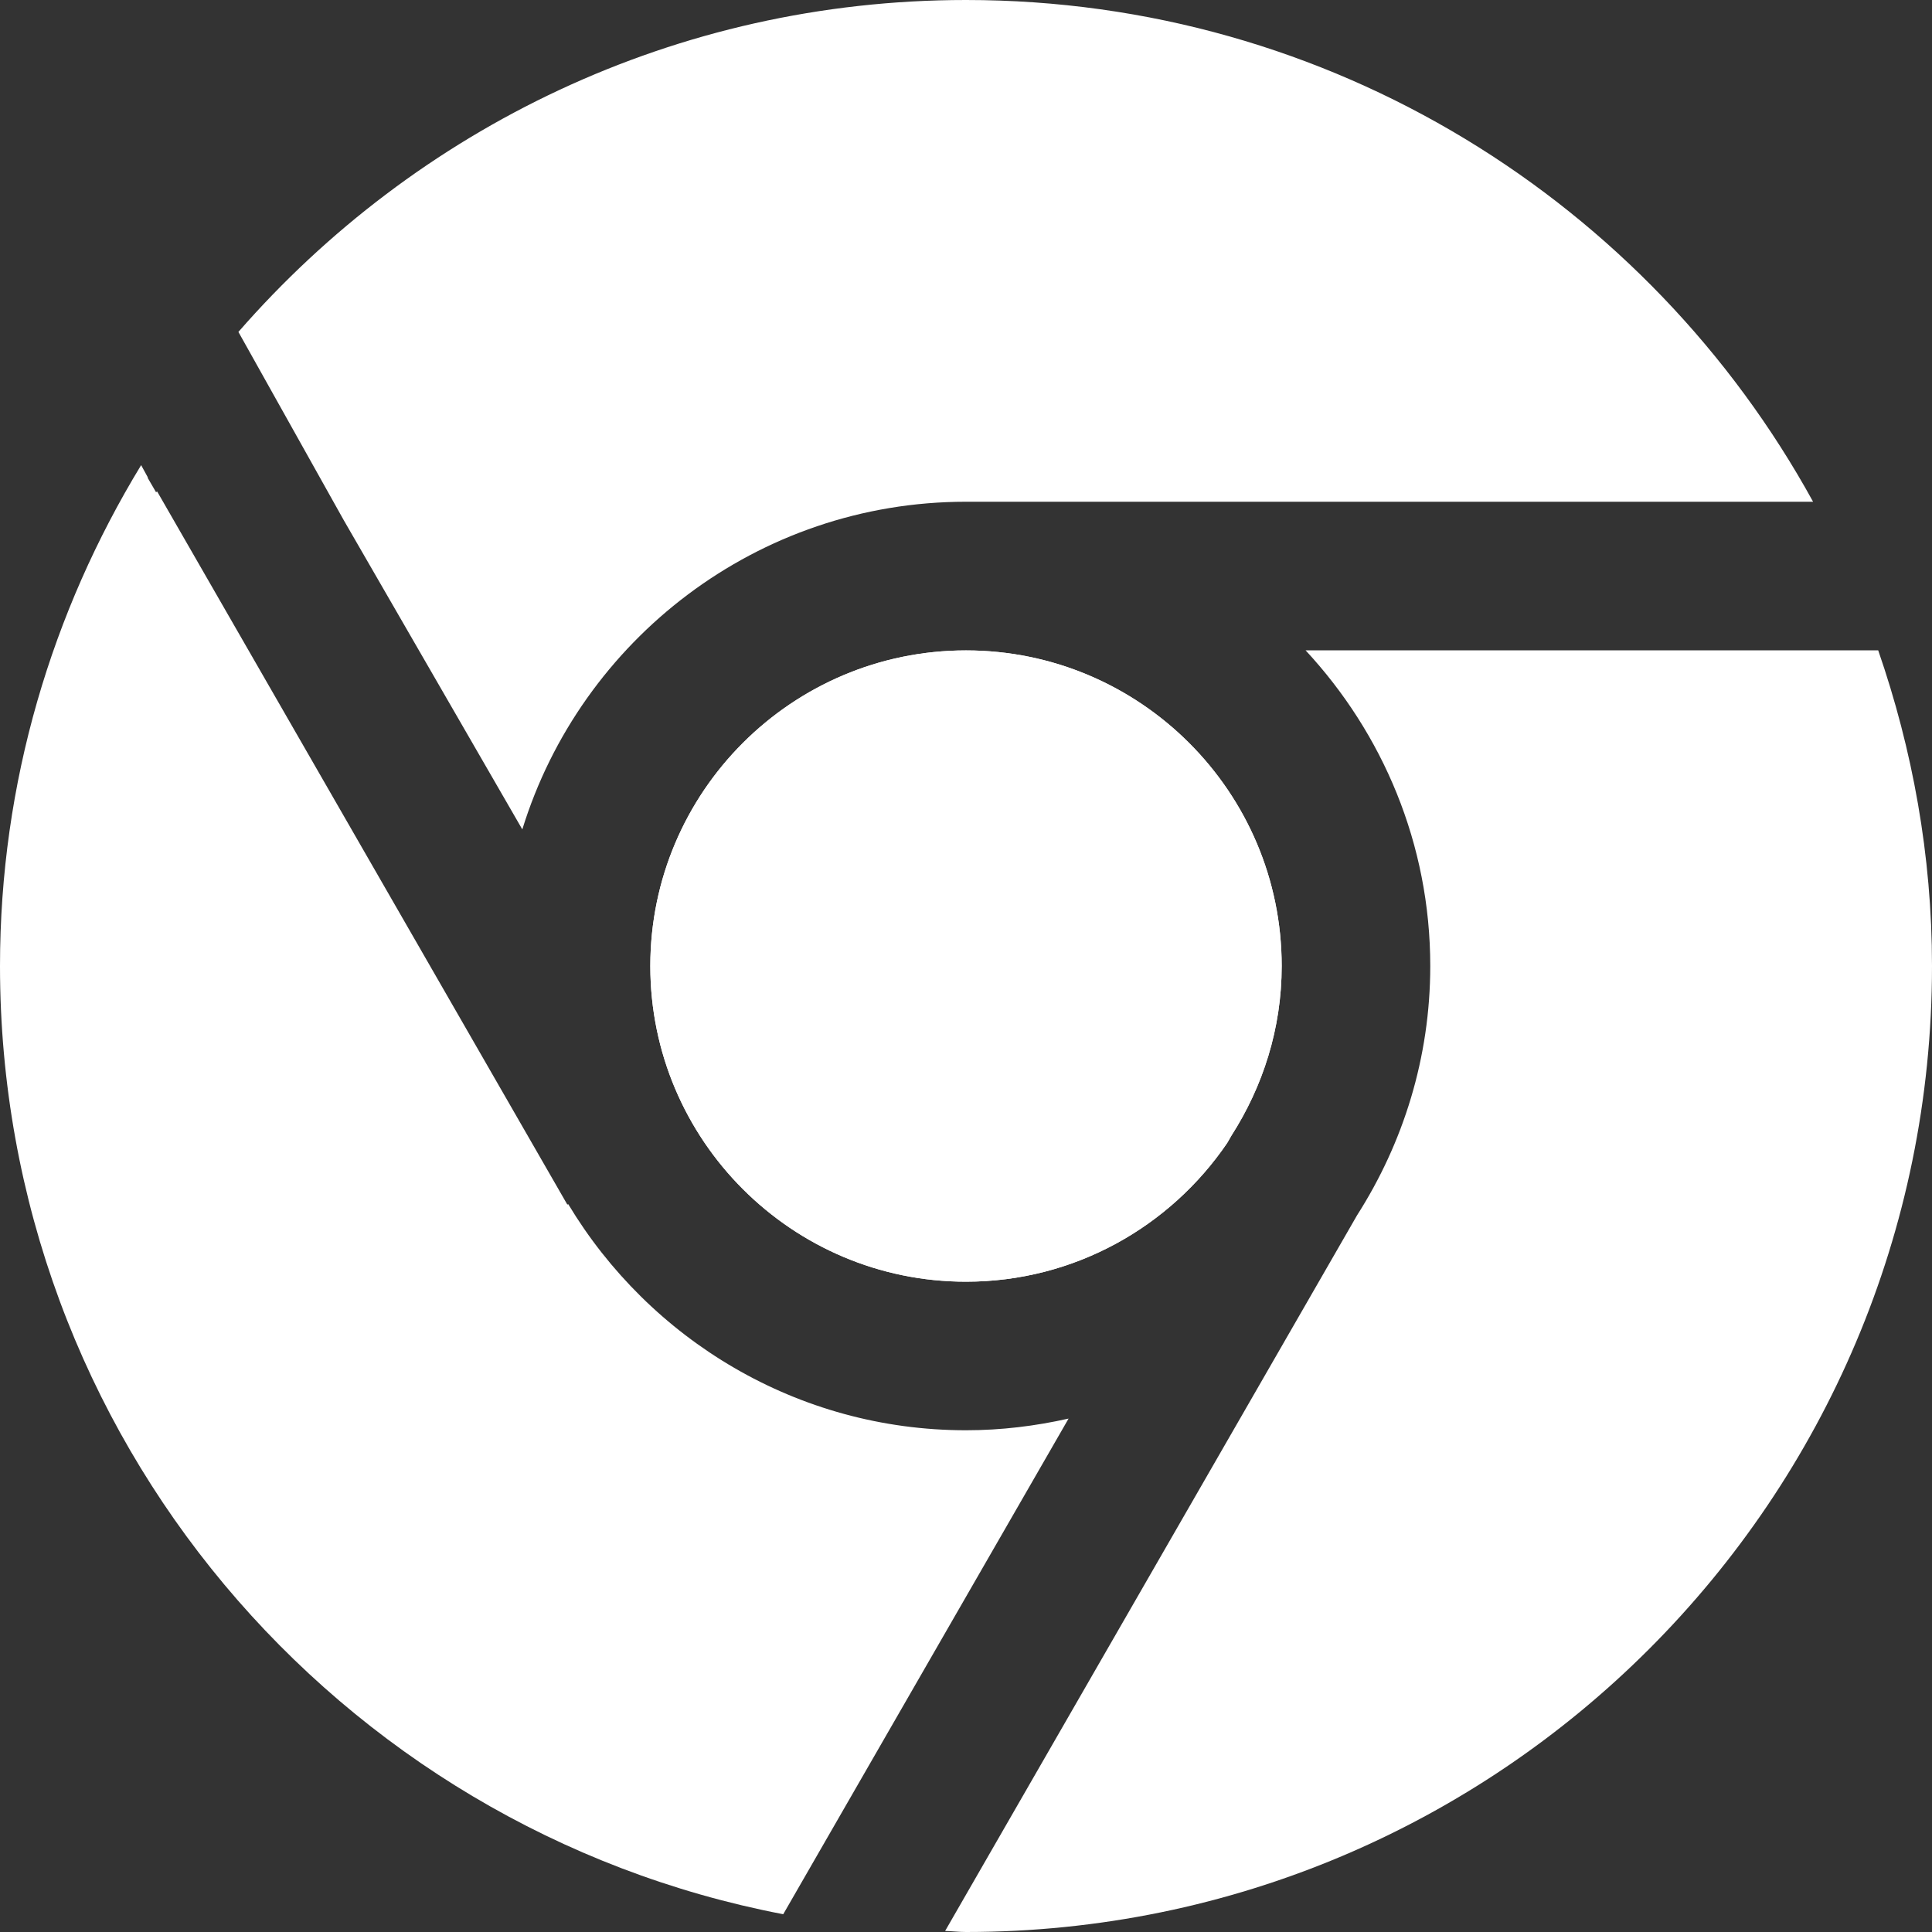 <?xml version="1.0" encoding="utf-8"?>
<!-- Generator: Adobe Illustrator 19.2.1, SVG Export Plug-In . SVG Version: 6.00 Build 0)  -->
<svg version="1.1" id="Layer_1" xmlns="http://www.w3.org/2000/svg" xmlns:xlink="http://www.w3.org/1999/xlink" width="20" height="20" viewBox="0 0 20 20">
<rect x="0" y="0" width="20" height="20" fill="#333333" stroke="none"/>
<g>
	<path fill="#FFFFFF" d="M5.407,8.586C6.012,6.624,7.842,5.194,10,5.194h8.769
		C17.069,2.099,13.78,0,10,0C6.992,0,4.301,1.334,2.468,3.436L3.558,5.384
		L5.407,8.586z"/>
	<path fill="#FFFFFF" d="M13.268,10c0-1.802-1.466-3.267-3.268-3.267
		S6.732,8.198,6.732,10c0,1.802,1.466,3.268,3.268,3.268
		c1.122,0,2.113-0.569,2.702-1.433l0.045-0.078
		C13.073,11.248,13.268,10.648,13.268,10z"/>
	<path fill="#FFFFFF" d="M10,14.806c-1.748,0-3.277-0.942-4.118-2.341L5.873,12.47
		L1.627,5.088L1.615,5.095l-0.087-0.15l0.003-0.002L1.461,4.815
		C0.54,6.328,0,8.099,0,10c0,4.875,3.491,8.931,8.108,9.816l2.954-5.131
		C10.72,14.762,10.365,14.806,10,14.806z"/>
	<path fill="#FFFFFF" d="M14.806,10c0,0.95-0.281,1.834-0.758,2.581l-4.264,7.408
		C9.856,19.991,9.927,20,10,20c5.523,0,10-4.477,10-10c0-1.146-0.202-2.242-0.557-3.268
		h-5.928C14.313,7.591,14.806,8.737,14.806,10z"/>
	<path fill="#FFFFFF" d="M10,13.268c-1.802,0-3.268-1.466-3.268-3.268
		c0-1.802,1.466-3.267,3.268-3.267s3.268,1.466,3.268,3.267
		c0,0.648-0.195,1.249-0.521,1.757c-0.016,0.025-0.028,0.053-0.045,0.078
		C12.113,12.699,11.122,13.268,10,13.268z"/>
</g>
</svg>
